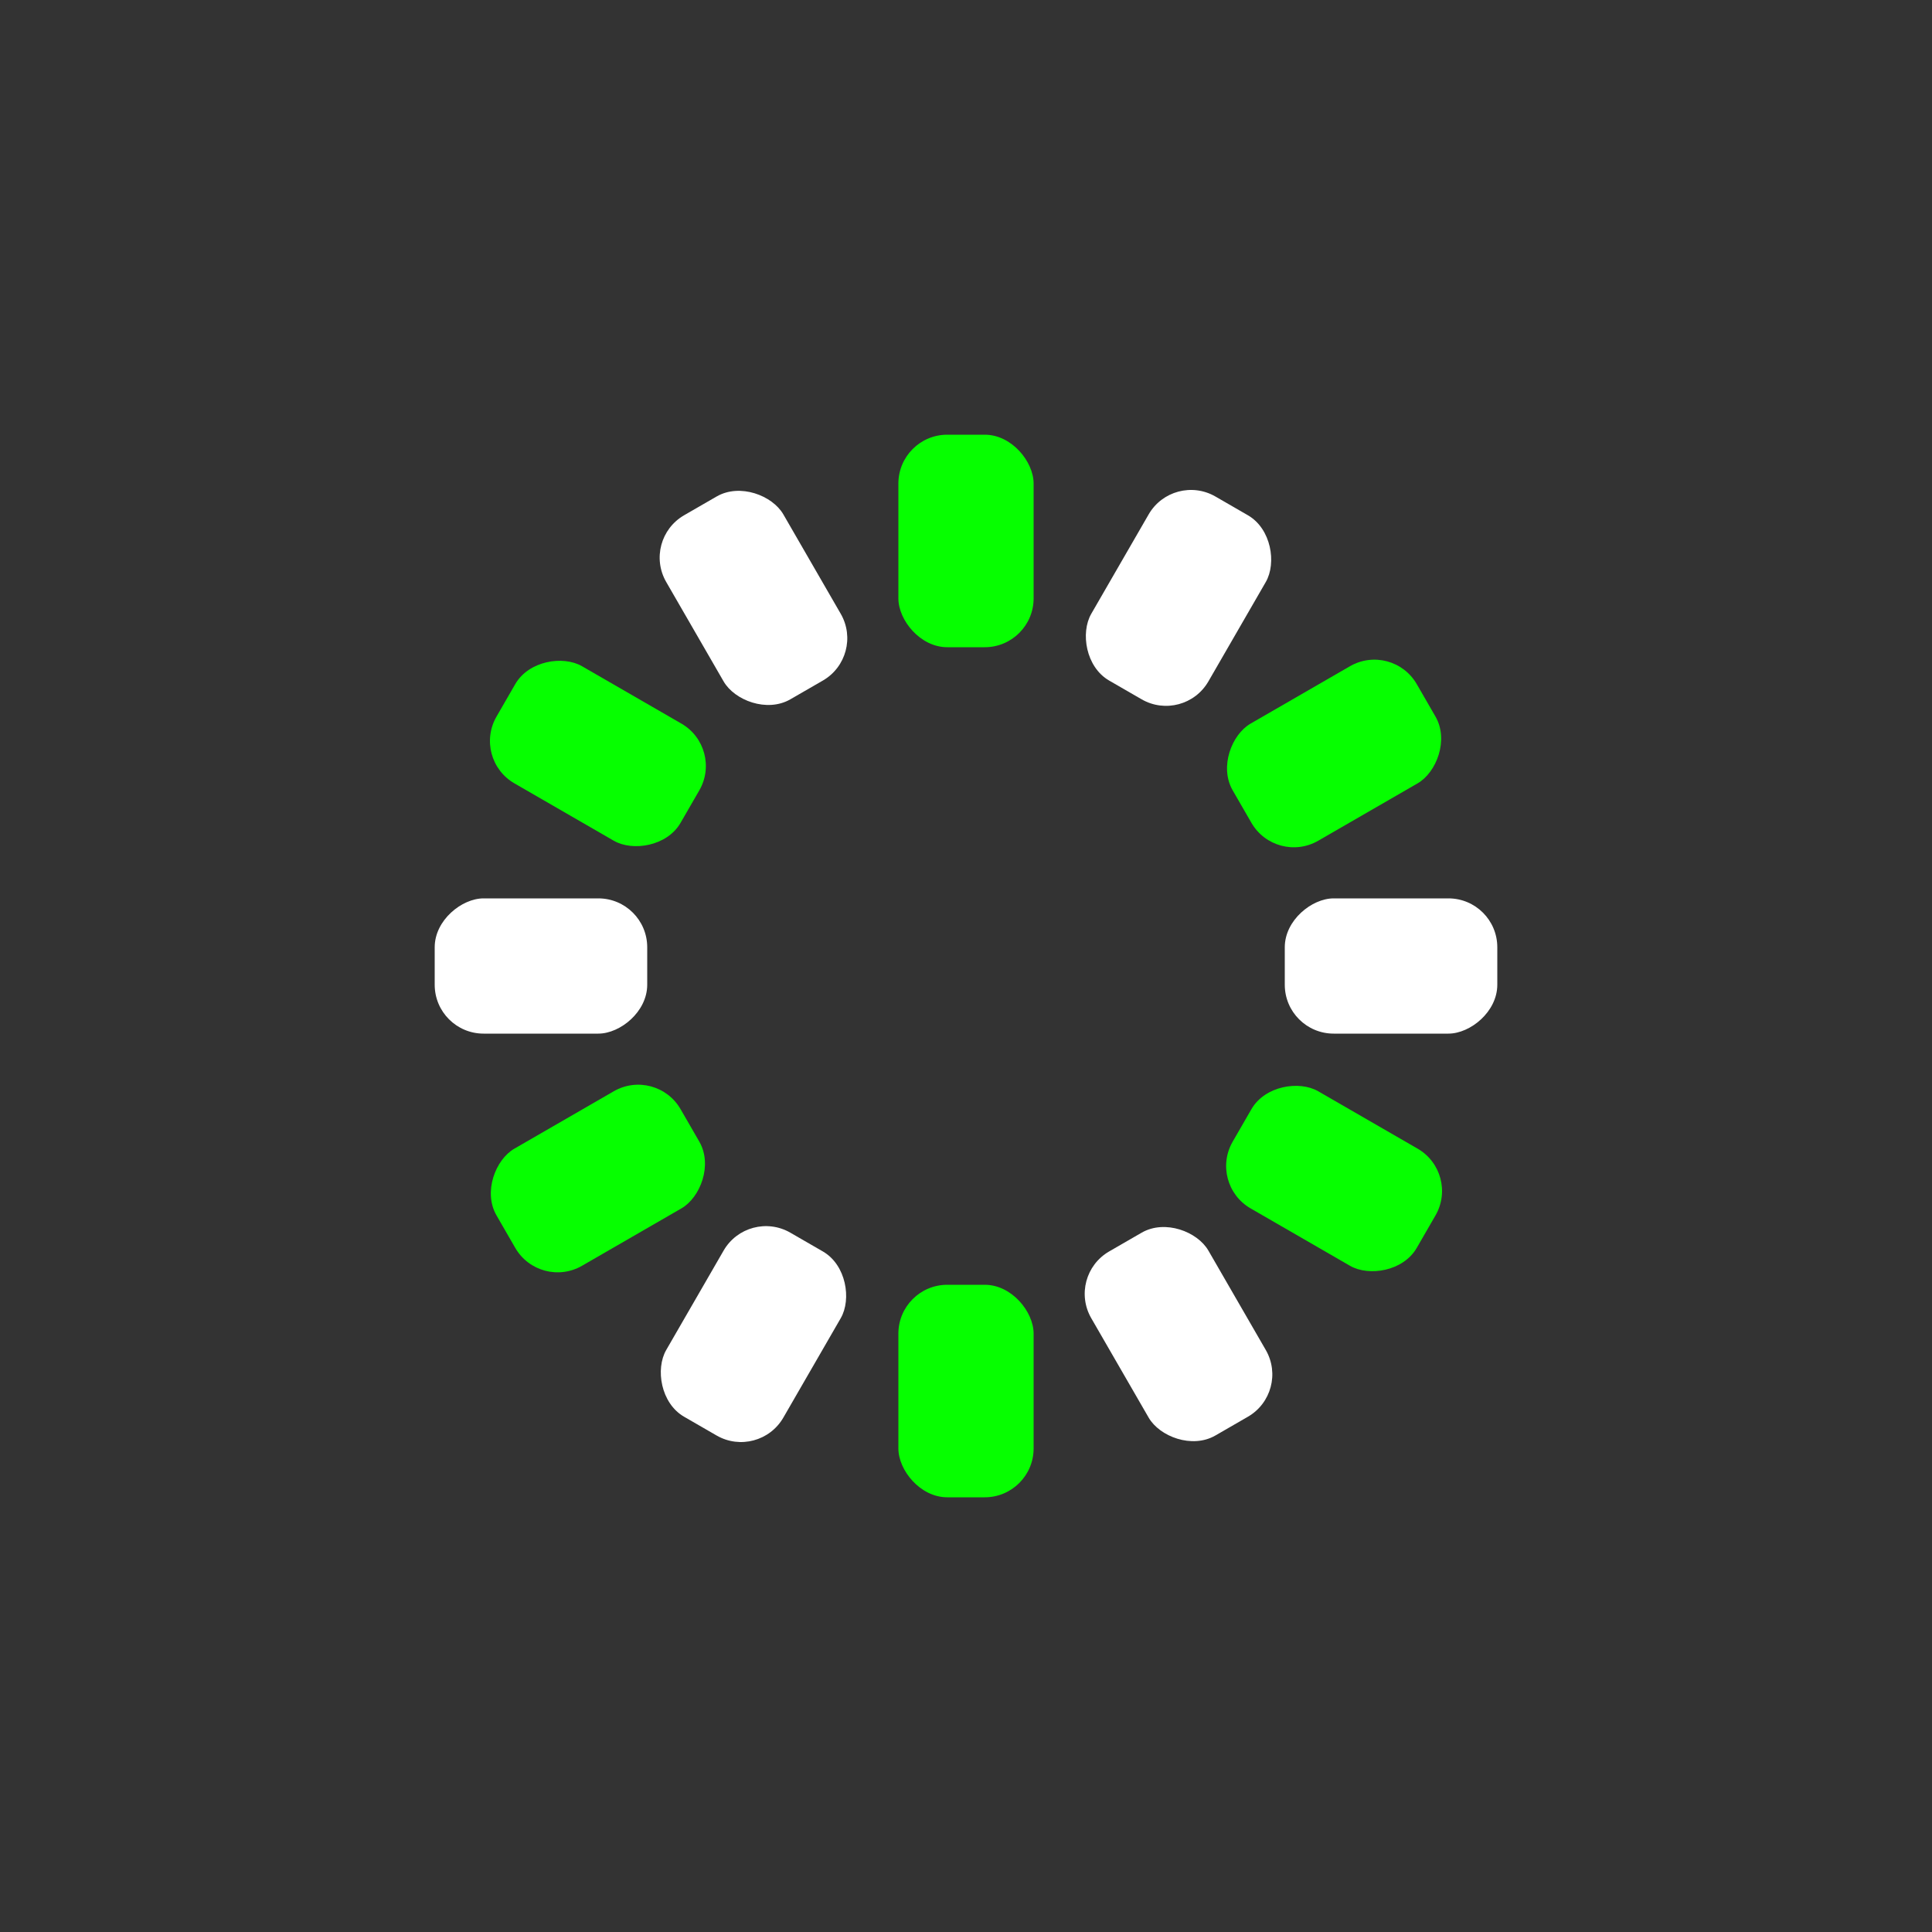 <?xml version="1.0" encoding="utf-8"?>
<svg xmlns="http://www.w3.org/2000/svg" xmlns:xlink="http://www.w3.org/1999/xlink" style="margin: auto; background: none; display: block; shape-rendering: auto;" width="207px" height="207px" viewBox="0 0 100 100" preserveAspectRatio="xMidYMid">
<rect x="0" y="0" width="100" height="100" fill="#333333" stroke="none"/>
<g transform="rotate(0 50 50)">
  <rect x="46.5" y="22.5" rx="2.53" ry="2.53" width="7" height="11" fill="#06ff00">
    <animate attributeName="opacity" values="1;0" keyTimes="0;1" dur="0.595s" begin="-0.546s" repeatCount="indefinite"></animate>
  </rect>
</g><g transform="rotate(30 50 50)">
  <rect x="46.5" y="22.5" rx="2.53" ry="2.53" width="7" height="11" fill="#ffffff">
    <animate attributeName="opacity" values="1;0" keyTimes="0;1" dur="0.595s" begin="-0.496s" repeatCount="indefinite"></animate>
  </rect>
</g><g transform="rotate(60 50 50)">
  <rect x="46.5" y="22.5" rx="2.53" ry="2.53" width="7" height="11" fill="#06ff00">
    <animate attributeName="opacity" values="1;0" keyTimes="0;1" dur="0.595s" begin="-0.446s" repeatCount="indefinite"></animate>
  </rect>
</g><g transform="rotate(90 50 50)">
  <rect x="46.5" y="22.5" rx="2.53" ry="2.53" width="7" height="11" fill="#ffffff">
    <animate attributeName="opacity" values="1;0" keyTimes="0;1" dur="0.595s" begin="-0.397s" repeatCount="indefinite"></animate>
  </rect>
</g><g transform="rotate(120 50 50)">
  <rect x="46.5" y="22.5" rx="2.53" ry="2.53" width="7" height="11" fill="#06ff00">
    <animate attributeName="opacity" values="1;0" keyTimes="0;1" dur="0.595s" begin="-0.347s" repeatCount="indefinite"></animate>
  </rect>
</g><g transform="rotate(150 50 50)">
  <rect x="46.5" y="22.5" rx="2.53" ry="2.53" width="7" height="11" fill="#ffffff">
    <animate attributeName="opacity" values="1;0" keyTimes="0;1" dur="0.595s" begin="-0.298s" repeatCount="indefinite"></animate>
  </rect>
</g><g transform="rotate(180 50 50)">
  <rect x="46.5" y="22.5" rx="2.53" ry="2.53" width="7" height="11" fill="#06ff00">
    <animate attributeName="opacity" values="1;0" keyTimes="0;1" dur="0.595s" begin="-0.248s" repeatCount="indefinite"></animate>
  </rect>
</g><g transform="rotate(210 50 50)">
  <rect x="46.5" y="22.5" rx="2.53" ry="2.53" width="7" height="11" fill="#ffffff">
    <animate attributeName="opacity" values="1;0" keyTimes="0;1" dur="0.595s" begin="-0.198s" repeatCount="indefinite"></animate>
  </rect>
</g><g transform="rotate(240 50 50)">
  <rect x="46.5" y="22.5" rx="2.53" ry="2.53" width="7" height="11" fill="#06ff00">
    <animate attributeName="opacity" values="1;0" keyTimes="0;1" dur="0.595s" begin="-0.149s" repeatCount="indefinite"></animate>
  </rect>
</g><g transform="rotate(270 50 50)">
  <rect x="46.5" y="22.5" rx="2.53" ry="2.53" width="7" height="11" fill="#ffffff">
    <animate attributeName="opacity" values="1;0" keyTimes="0;1" dur="0.595s" begin="-0.099s" repeatCount="indefinite"></animate>
  </rect>
</g><g transform="rotate(300 50 50)">
  <rect x="46.5" y="22.5" rx="2.53" ry="2.53" width="7" height="11" fill="#06ff00">
    <animate attributeName="opacity" values="1;0" keyTimes="0;1" dur="0.595s" begin="-0.05s" repeatCount="indefinite"></animate>
  </rect>
</g><g transform="rotate(330 50 50)">
  <rect x="46.5" y="22.5" rx="2.53" ry="2.53" width="7" height="11" fill="#ffffff">
    <animate attributeName="opacity" values="1;0" keyTimes="0;1" dur="0.595s" begin="0s" repeatCount="indefinite"></animate>
  </rect>
</g>
<!-- [ldio] generated by https://loading.io/ --></svg>